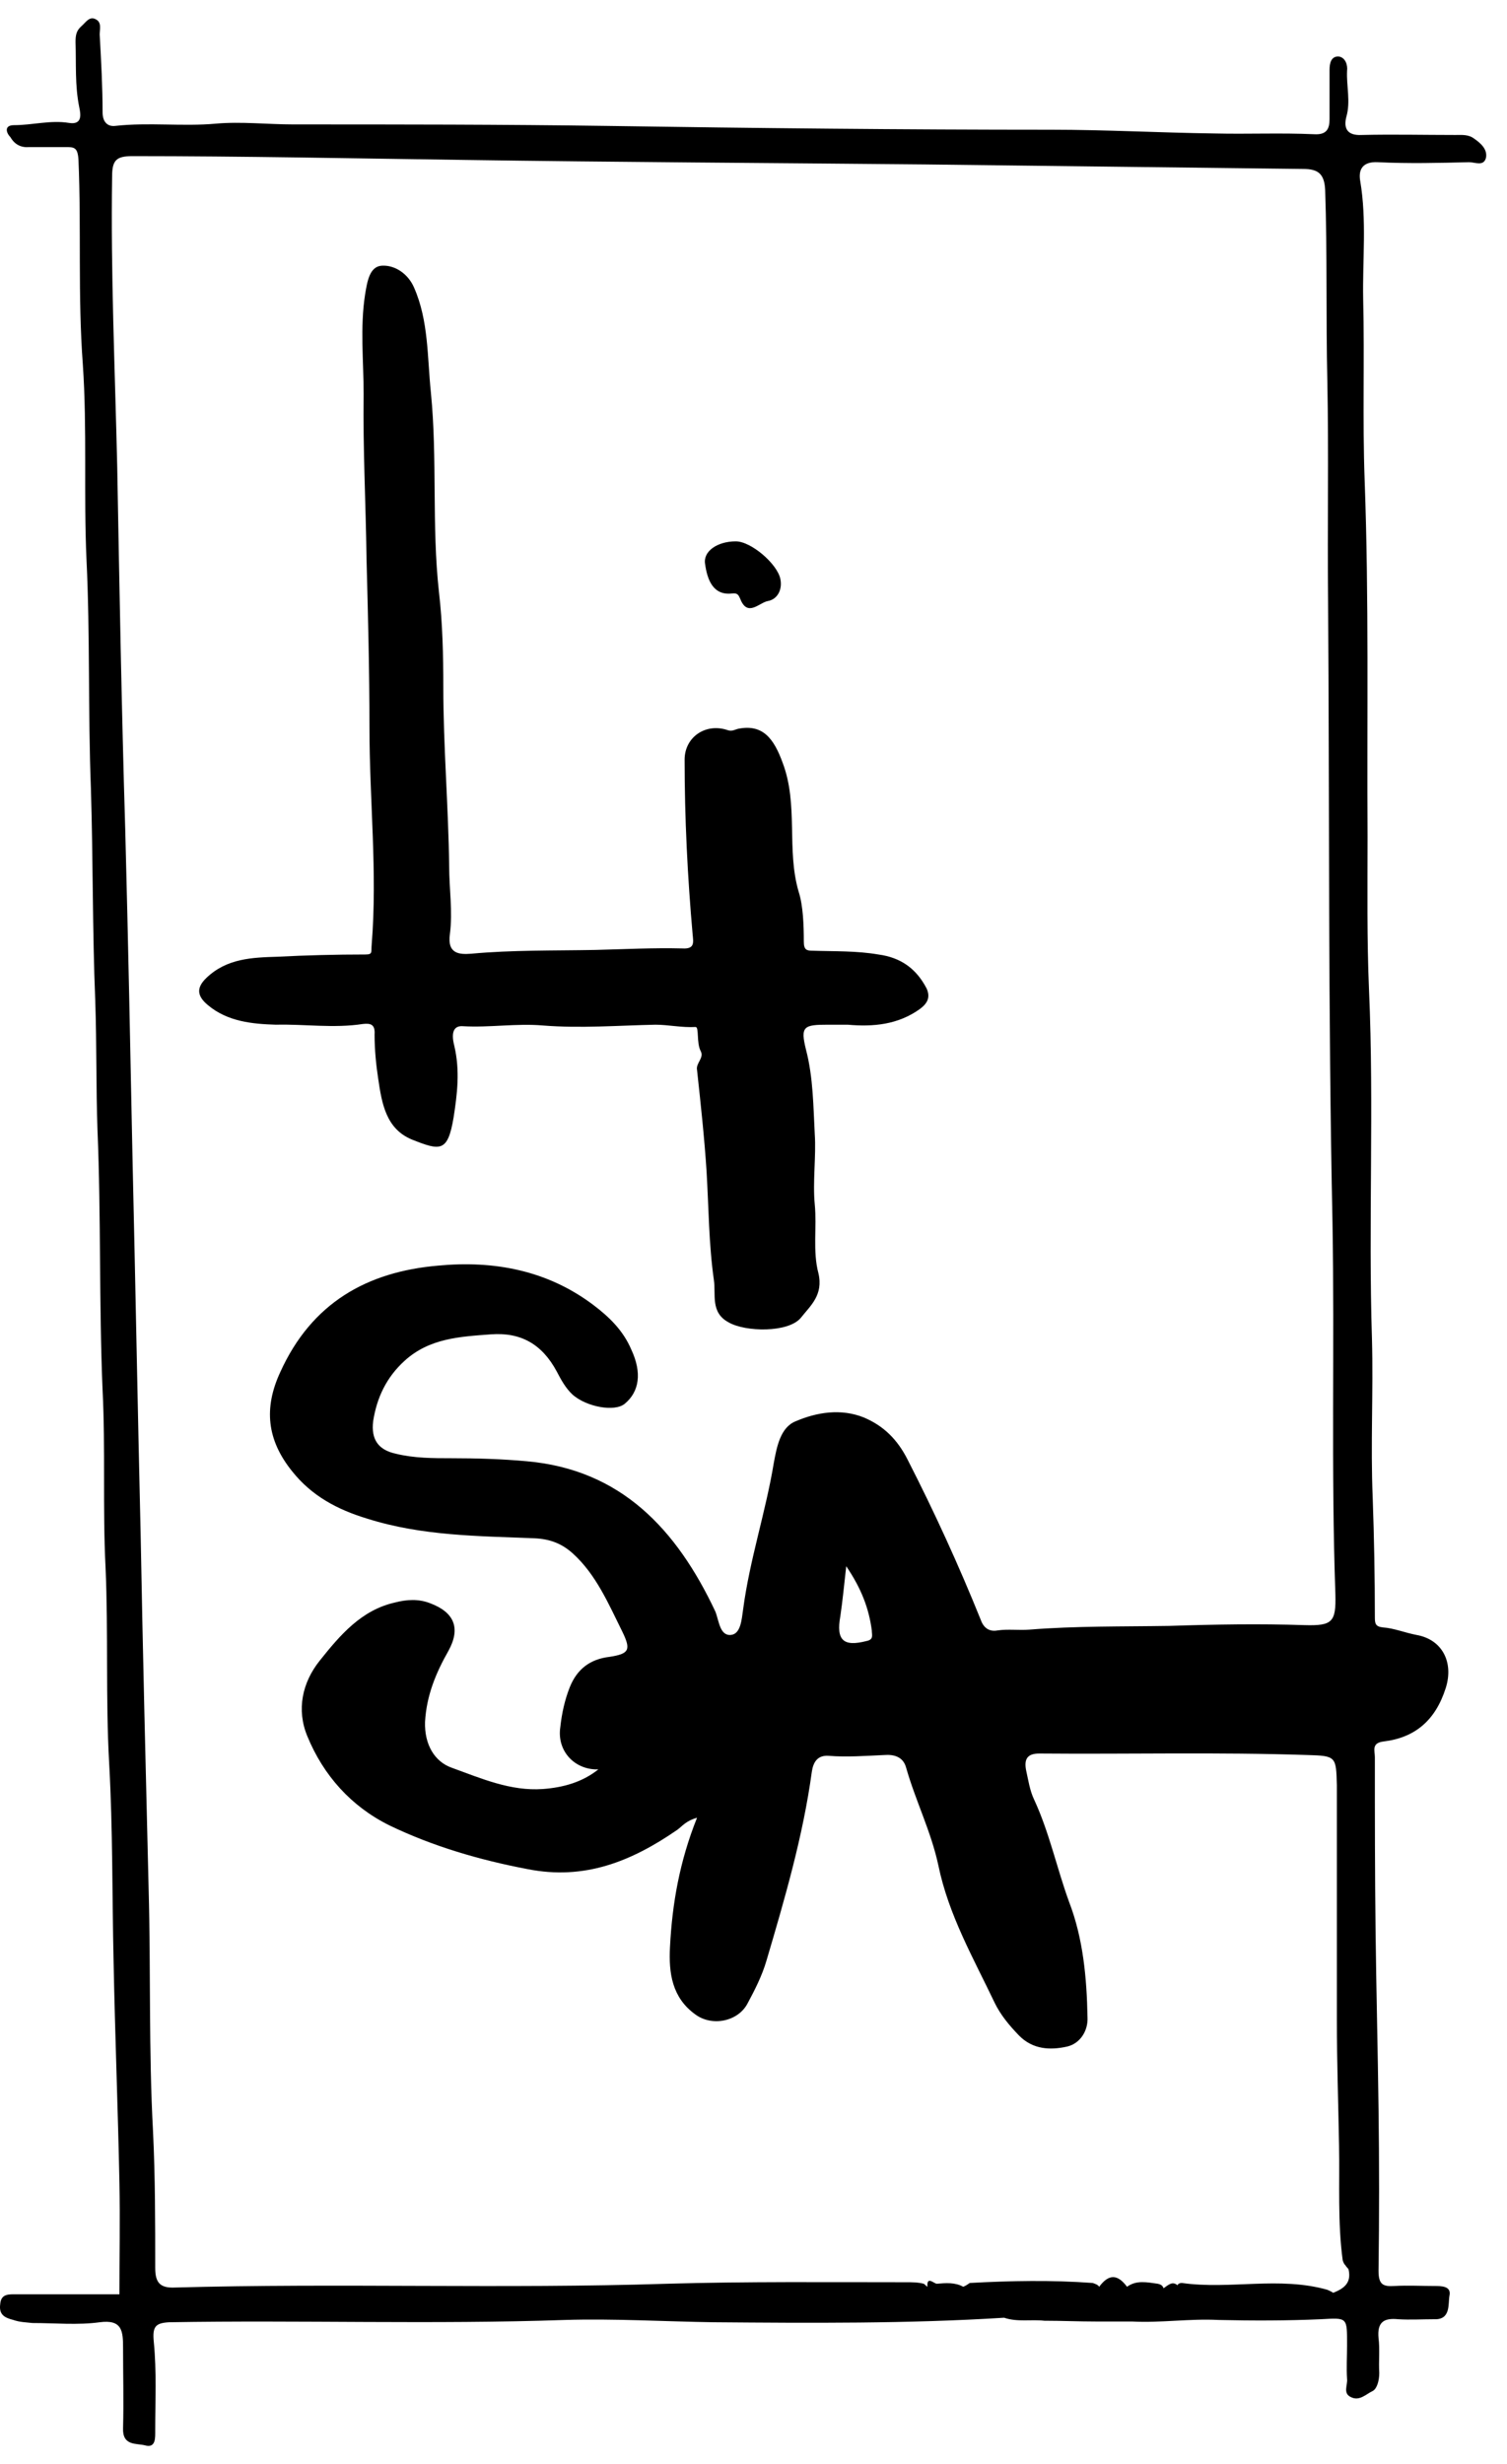 <svg width="41" height="67" viewBox="0 0 41 67" fill="none" xmlns="http://www.w3.org/2000/svg">
<path d="M40.111 3.773C39.952 3.65 39.773 3.67 39.593 3.67C38.738 3.67 37.903 3.65 37.047 3.67C36.649 3.691 36.55 3.485 36.629 3.177C36.749 2.767 36.629 2.335 36.649 1.925C36.669 1.781 36.61 1.555 36.411 1.535C36.212 1.535 36.172 1.719 36.172 1.904C36.172 2.356 36.172 2.808 36.172 3.239C36.172 3.506 36.092 3.67 35.754 3.65C34.859 3.609 33.944 3.65 33.049 3.629C31.557 3.609 30.085 3.527 28.593 3.527C24.574 3.527 20.556 3.485 16.537 3.424C13.693 3.383 10.828 3.383 7.983 3.383C7.287 3.383 6.551 3.301 5.875 3.362C4.96 3.444 4.044 3.321 3.129 3.424C2.95 3.444 2.791 3.342 2.791 3.054C2.791 2.356 2.751 1.637 2.712 0.939C2.712 0.795 2.771 0.611 2.612 0.528C2.433 0.426 2.334 0.611 2.214 0.713C2.075 0.836 2.055 0.96 2.055 1.144C2.075 1.74 2.035 2.315 2.155 2.91C2.194 3.095 2.254 3.403 1.876 3.342C1.379 3.26 0.881 3.403 0.384 3.403C0.106 3.403 0.165 3.609 0.285 3.732C0.404 3.937 0.583 4.019 0.802 3.999C1.12 3.999 1.458 3.999 1.777 3.999C2.015 3.999 2.115 3.999 2.135 4.348C2.214 6.196 2.115 8.065 2.254 9.913C2.373 11.679 2.274 13.445 2.353 15.211C2.453 17.285 2.393 19.359 2.473 21.433C2.533 23.363 2.513 25.294 2.592 27.224C2.632 28.395 2.612 29.565 2.652 30.715C2.751 33.077 2.692 35.438 2.791 37.8C2.871 39.401 2.791 41.003 2.871 42.605C2.95 44.392 2.871 46.178 2.97 47.944C3.07 49.731 3.05 51.538 3.09 53.324C3.129 55.337 3.209 57.329 3.249 59.341C3.269 60.347 3.249 61.353 3.249 62.38C3.129 62.38 3.01 62.38 2.871 62.38C2.055 62.38 1.239 62.38 0.444 62.38C0.245 62.38 0.026 62.36 0.006 62.647C-0.034 62.935 0.125 63.017 0.364 63.078C0.543 63.14 0.702 63.14 0.881 63.161C1.498 63.161 2.115 63.222 2.712 63.14C3.328 63.058 3.348 63.386 3.348 63.838C3.348 64.557 3.368 65.296 3.348 66.015C3.328 66.508 3.706 66.426 3.945 66.487C4.243 66.57 4.223 66.282 4.223 66.077C4.223 65.276 4.263 64.475 4.184 63.674C4.144 63.263 4.223 63.161 4.601 63.14C8.182 63.078 11.763 63.202 15.364 63.078C16.697 63.037 18.069 63.12 19.422 63.14C22.048 63.161 24.694 63.181 27.319 63.017C27.677 63.14 28.055 63.058 28.414 63.099C28.891 63.099 29.349 63.12 29.826 63.12C30.144 63.12 30.483 63.12 30.801 63.12C31.577 63.161 32.372 63.037 33.148 63.078C34.083 63.099 34.998 63.099 35.933 63.058C36.669 63.017 36.649 62.996 36.649 63.777C36.649 64.085 36.629 64.372 36.649 64.68C36.669 64.844 36.53 65.07 36.749 65.173C36.987 65.296 37.167 65.091 37.346 65.009C37.465 64.947 37.525 64.721 37.525 64.516C37.505 64.208 37.544 63.879 37.505 63.571C37.465 63.14 37.644 63.017 38.042 63.058C38.36 63.078 38.698 63.058 39.017 63.058C39.474 63.078 39.395 62.647 39.434 62.421C39.494 62.154 39.216 62.154 39.017 62.154C38.659 62.154 38.3 62.134 37.942 62.154C37.624 62.175 37.505 62.113 37.505 61.744C37.525 60.265 37.525 58.787 37.505 57.329C37.485 55.747 37.445 54.166 37.425 52.565C37.405 50.963 37.405 49.382 37.405 47.78C37.405 47.595 37.306 47.39 37.644 47.349C38.499 47.246 39.056 46.774 39.335 45.891C39.554 45.192 39.236 44.576 38.539 44.453C38.221 44.392 37.922 44.268 37.624 44.248C37.425 44.227 37.405 44.145 37.405 43.981C37.405 42.892 37.385 41.804 37.346 40.716C37.286 39.278 37.365 37.841 37.326 36.403C37.226 33.241 37.385 30.078 37.246 26.916C37.187 25.54 37.206 24.144 37.206 22.747C37.187 19.523 37.246 16.279 37.127 13.055C37.067 11.412 37.127 9.769 37.087 8.126C37.067 7.059 37.187 5.991 37.007 4.923C36.948 4.594 37.087 4.389 37.485 4.41C38.32 4.451 39.156 4.43 39.971 4.41C40.131 4.41 40.369 4.533 40.429 4.286C40.469 4.06 40.29 3.896 40.111 3.773ZM32.154 62.072C32.094 62.072 32.054 62.093 32.034 62.134C31.895 62.011 31.776 62.134 31.656 62.216C31.636 62.154 31.596 62.113 31.497 62.093C31.199 62.052 30.92 61.99 30.662 62.175C30.403 61.826 30.164 61.826 29.905 62.175C29.866 62.113 29.786 62.093 29.727 62.072C28.613 61.99 27.498 62.011 26.384 62.072C26.325 62.113 26.265 62.154 26.205 62.175C25.987 62.052 25.728 62.072 25.489 62.093C25.41 62.093 25.211 61.867 25.231 62.175C25.191 62.154 25.171 62.113 25.131 62.093C24.972 62.052 24.813 62.052 24.654 62.052C22.485 62.052 20.317 62.031 18.149 62.093C13.693 62.236 9.237 62.072 4.761 62.196C4.343 62.216 4.223 62.052 4.223 61.661C4.223 60.429 4.223 59.197 4.164 57.965C4.044 55.768 4.104 53.571 4.044 51.373C3.965 48.149 3.885 44.925 3.826 41.701C3.746 38.334 3.686 34.966 3.607 31.578C3.547 28.579 3.487 25.581 3.408 22.583C3.308 19.277 3.249 15.991 3.189 12.685C3.129 10.057 3.01 7.428 3.05 4.8C3.05 4.348 3.169 4.245 3.607 4.245C6.611 4.245 9.595 4.307 12.598 4.348C16.796 4.41 20.974 4.43 25.171 4.471C28.593 4.512 32.034 4.553 35.456 4.594C35.854 4.594 36.033 4.718 36.053 5.169C36.112 6.894 36.072 8.619 36.112 10.365C36.152 12.336 36.112 14.307 36.132 16.279C36.172 21.926 36.132 27.573 36.252 33.22C36.311 36.588 36.212 39.976 36.331 43.344C36.351 44.104 36.252 44.207 35.495 44.186C34.262 44.145 33.049 44.166 31.815 44.207C30.542 44.227 29.269 44.207 27.996 44.309C27.717 44.33 27.419 44.289 27.14 44.33C26.922 44.371 26.762 44.268 26.683 44.042C26.086 42.564 25.43 41.126 24.694 39.689C24.415 39.135 24.037 38.765 23.5 38.539C22.883 38.292 22.227 38.395 21.65 38.642C21.232 38.806 21.133 39.34 21.053 39.771C20.834 41.106 20.397 42.4 20.218 43.755C20.178 44.022 20.158 44.432 19.879 44.453C19.581 44.474 19.561 44.063 19.462 43.816C18.407 41.578 16.895 39.956 14.329 39.73C13.653 39.668 12.957 39.648 12.28 39.648C11.783 39.648 11.266 39.648 10.768 39.525C10.291 39.422 10.092 39.135 10.152 38.642C10.251 38.005 10.51 37.451 11.007 36.999C11.683 36.383 12.519 36.342 13.354 36.28C14.17 36.218 14.747 36.547 15.145 37.286C15.264 37.512 15.383 37.738 15.582 37.923C15.96 38.252 16.716 38.395 16.995 38.169C17.393 37.841 17.472 37.327 17.174 36.691C16.955 36.177 16.577 35.808 16.14 35.479C14.886 34.535 13.434 34.268 11.922 34.411C9.992 34.576 8.481 35.418 7.625 37.307C7.168 38.292 7.267 39.155 7.943 39.997C8.481 40.675 9.177 41.044 9.992 41.291C11.485 41.763 13.016 41.763 14.548 41.825C14.966 41.845 15.284 41.968 15.582 42.235C16.219 42.81 16.557 43.611 16.935 44.371C17.174 44.864 17.114 44.967 16.577 45.049C16.06 45.11 15.702 45.377 15.503 45.87C15.364 46.219 15.284 46.589 15.244 46.958C15.145 47.615 15.642 48.129 16.279 48.108C15.841 48.457 15.324 48.601 14.767 48.642C13.892 48.704 13.096 48.355 12.3 48.067C11.823 47.903 11.544 47.431 11.564 46.815C11.604 46.096 11.862 45.48 12.201 44.884C12.539 44.268 12.36 43.837 11.703 43.591C11.385 43.467 11.067 43.488 10.748 43.57C9.833 43.775 9.256 44.453 8.699 45.151C8.222 45.747 8.063 46.486 8.361 47.205C8.799 48.273 9.555 49.115 10.589 49.628C11.783 50.203 13.056 50.573 14.349 50.819C15.901 51.127 17.174 50.614 18.427 49.751C18.566 49.648 18.666 49.505 18.964 49.423C18.487 50.614 18.288 51.764 18.228 52.934C18.189 53.653 18.288 54.31 18.905 54.762C19.362 55.111 20.078 54.967 20.337 54.474C20.536 54.105 20.735 53.714 20.854 53.304C21.352 51.62 21.849 49.915 22.087 48.17C22.127 47.903 22.247 47.718 22.545 47.739C23.042 47.78 23.56 47.739 24.057 47.718C24.316 47.698 24.574 47.759 24.654 48.067C24.912 48.971 25.33 49.792 25.529 50.716C25.808 52.072 26.484 53.242 27.061 54.454C27.22 54.782 27.459 55.07 27.717 55.337C28.095 55.727 28.573 55.747 29.03 55.645C29.388 55.563 29.607 55.214 29.587 54.844C29.567 53.776 29.468 52.708 29.09 51.722C28.752 50.798 28.553 49.833 28.135 48.93C28.016 48.683 27.976 48.396 27.916 48.129C27.857 47.821 27.956 47.677 28.274 47.677C30.701 47.698 33.148 47.636 35.575 47.718C36.351 47.739 36.351 47.759 36.371 48.54C36.371 50.675 36.371 52.79 36.371 54.926C36.371 56.055 36.411 57.185 36.431 58.335C36.45 59.382 36.391 60.429 36.53 61.456C36.55 61.518 36.57 61.559 36.61 61.6C36.629 61.641 36.669 61.661 36.689 61.703C36.769 62.052 36.59 62.216 36.271 62.339C36.212 62.298 36.152 62.278 36.112 62.257C34.799 61.887 33.466 62.257 32.154 62.072ZM23.579 44.617C22.943 44.782 22.744 44.597 22.863 43.94C22.923 43.529 22.963 43.118 23.023 42.584C23.44 43.2 23.639 43.734 23.719 44.33C23.719 44.453 23.778 44.576 23.579 44.617Z" fill="black"/>
<path d="M9.873 27.841C10.072 27.82 10.211 27.841 10.191 28.128C10.191 28.539 10.231 28.95 10.291 29.34C10.39 30.018 10.509 30.695 11.206 30.983C11.982 31.291 12.181 31.332 12.34 30.387C12.439 29.751 12.519 29.114 12.36 28.436C12.26 28.046 12.36 27.882 12.598 27.902C13.314 27.944 14.05 27.82 14.767 27.882C15.801 27.964 16.816 27.882 17.83 27.861C18.188 27.861 18.546 27.944 18.924 27.923C19.024 27.923 18.944 28.354 19.064 28.58C19.163 28.765 18.924 28.909 18.964 29.093C19.064 30.018 19.163 30.921 19.223 31.845C19.282 32.831 19.282 33.817 19.422 34.802C19.481 35.192 19.322 35.685 19.82 35.952C20.277 36.219 21.451 36.24 21.789 35.829C22.047 35.501 22.406 35.213 22.266 34.617C22.107 34.022 22.227 33.365 22.167 32.749C22.107 32.133 22.207 31.434 22.167 30.839C22.127 30.1 22.127 29.299 21.928 28.539C21.769 27.902 21.869 27.861 22.525 27.861C22.704 27.861 22.883 27.861 23.062 27.861C23.758 27.923 24.435 27.861 25.032 27.43C25.25 27.266 25.31 27.102 25.21 26.876C24.932 26.342 24.514 26.034 23.898 25.952C23.301 25.849 22.704 25.869 22.107 25.849C21.948 25.849 21.869 25.828 21.869 25.602C21.869 25.151 21.849 24.617 21.729 24.247C21.391 23.097 21.729 21.886 21.292 20.736C21.053 20.079 20.754 19.688 20.098 19.812C19.998 19.832 19.919 19.894 19.8 19.853C19.203 19.647 18.626 20.038 18.626 20.654C18.626 22.255 18.705 23.837 18.845 25.418C18.865 25.623 18.904 25.808 18.566 25.787C17.77 25.767 16.995 25.808 16.199 25.828C15.065 25.849 13.931 25.828 12.817 25.931C12.519 25.952 12.161 25.952 12.24 25.397C12.32 24.781 12.22 24.165 12.22 23.549C12.2 21.927 12.061 20.304 12.061 18.682C12.061 17.82 12.041 16.937 11.942 16.095C11.743 14.288 11.902 12.48 11.723 10.674C11.623 9.708 11.663 8.723 11.265 7.819C11.106 7.449 10.748 7.203 10.39 7.224C10.052 7.244 9.992 7.655 9.933 8.004C9.793 8.907 9.893 9.811 9.893 10.714C9.873 12.214 9.952 13.692 9.972 15.191C10.012 16.731 10.052 18.251 10.052 19.791C10.052 21.762 10.271 23.713 10.112 25.685C10.092 25.89 10.151 25.952 9.933 25.952C9.137 25.952 8.341 25.972 7.545 26.013C6.869 26.034 6.173 26.054 5.616 26.588C5.337 26.855 5.357 27.081 5.656 27.328C6.193 27.779 6.869 27.841 7.506 27.861C8.281 27.841 9.077 27.964 9.873 27.841Z" fill="black"/>
<path d="M19.919 16.136C20.078 16.115 20.098 16.197 20.138 16.279C20.337 16.793 20.655 16.382 20.894 16.341C21.133 16.3 21.292 16.054 21.232 15.746C21.152 15.335 20.436 14.719 20.018 14.719C19.521 14.719 19.123 14.986 19.183 15.335C19.243 15.766 19.402 16.197 19.919 16.136Z" fill="black"/>
</svg>
